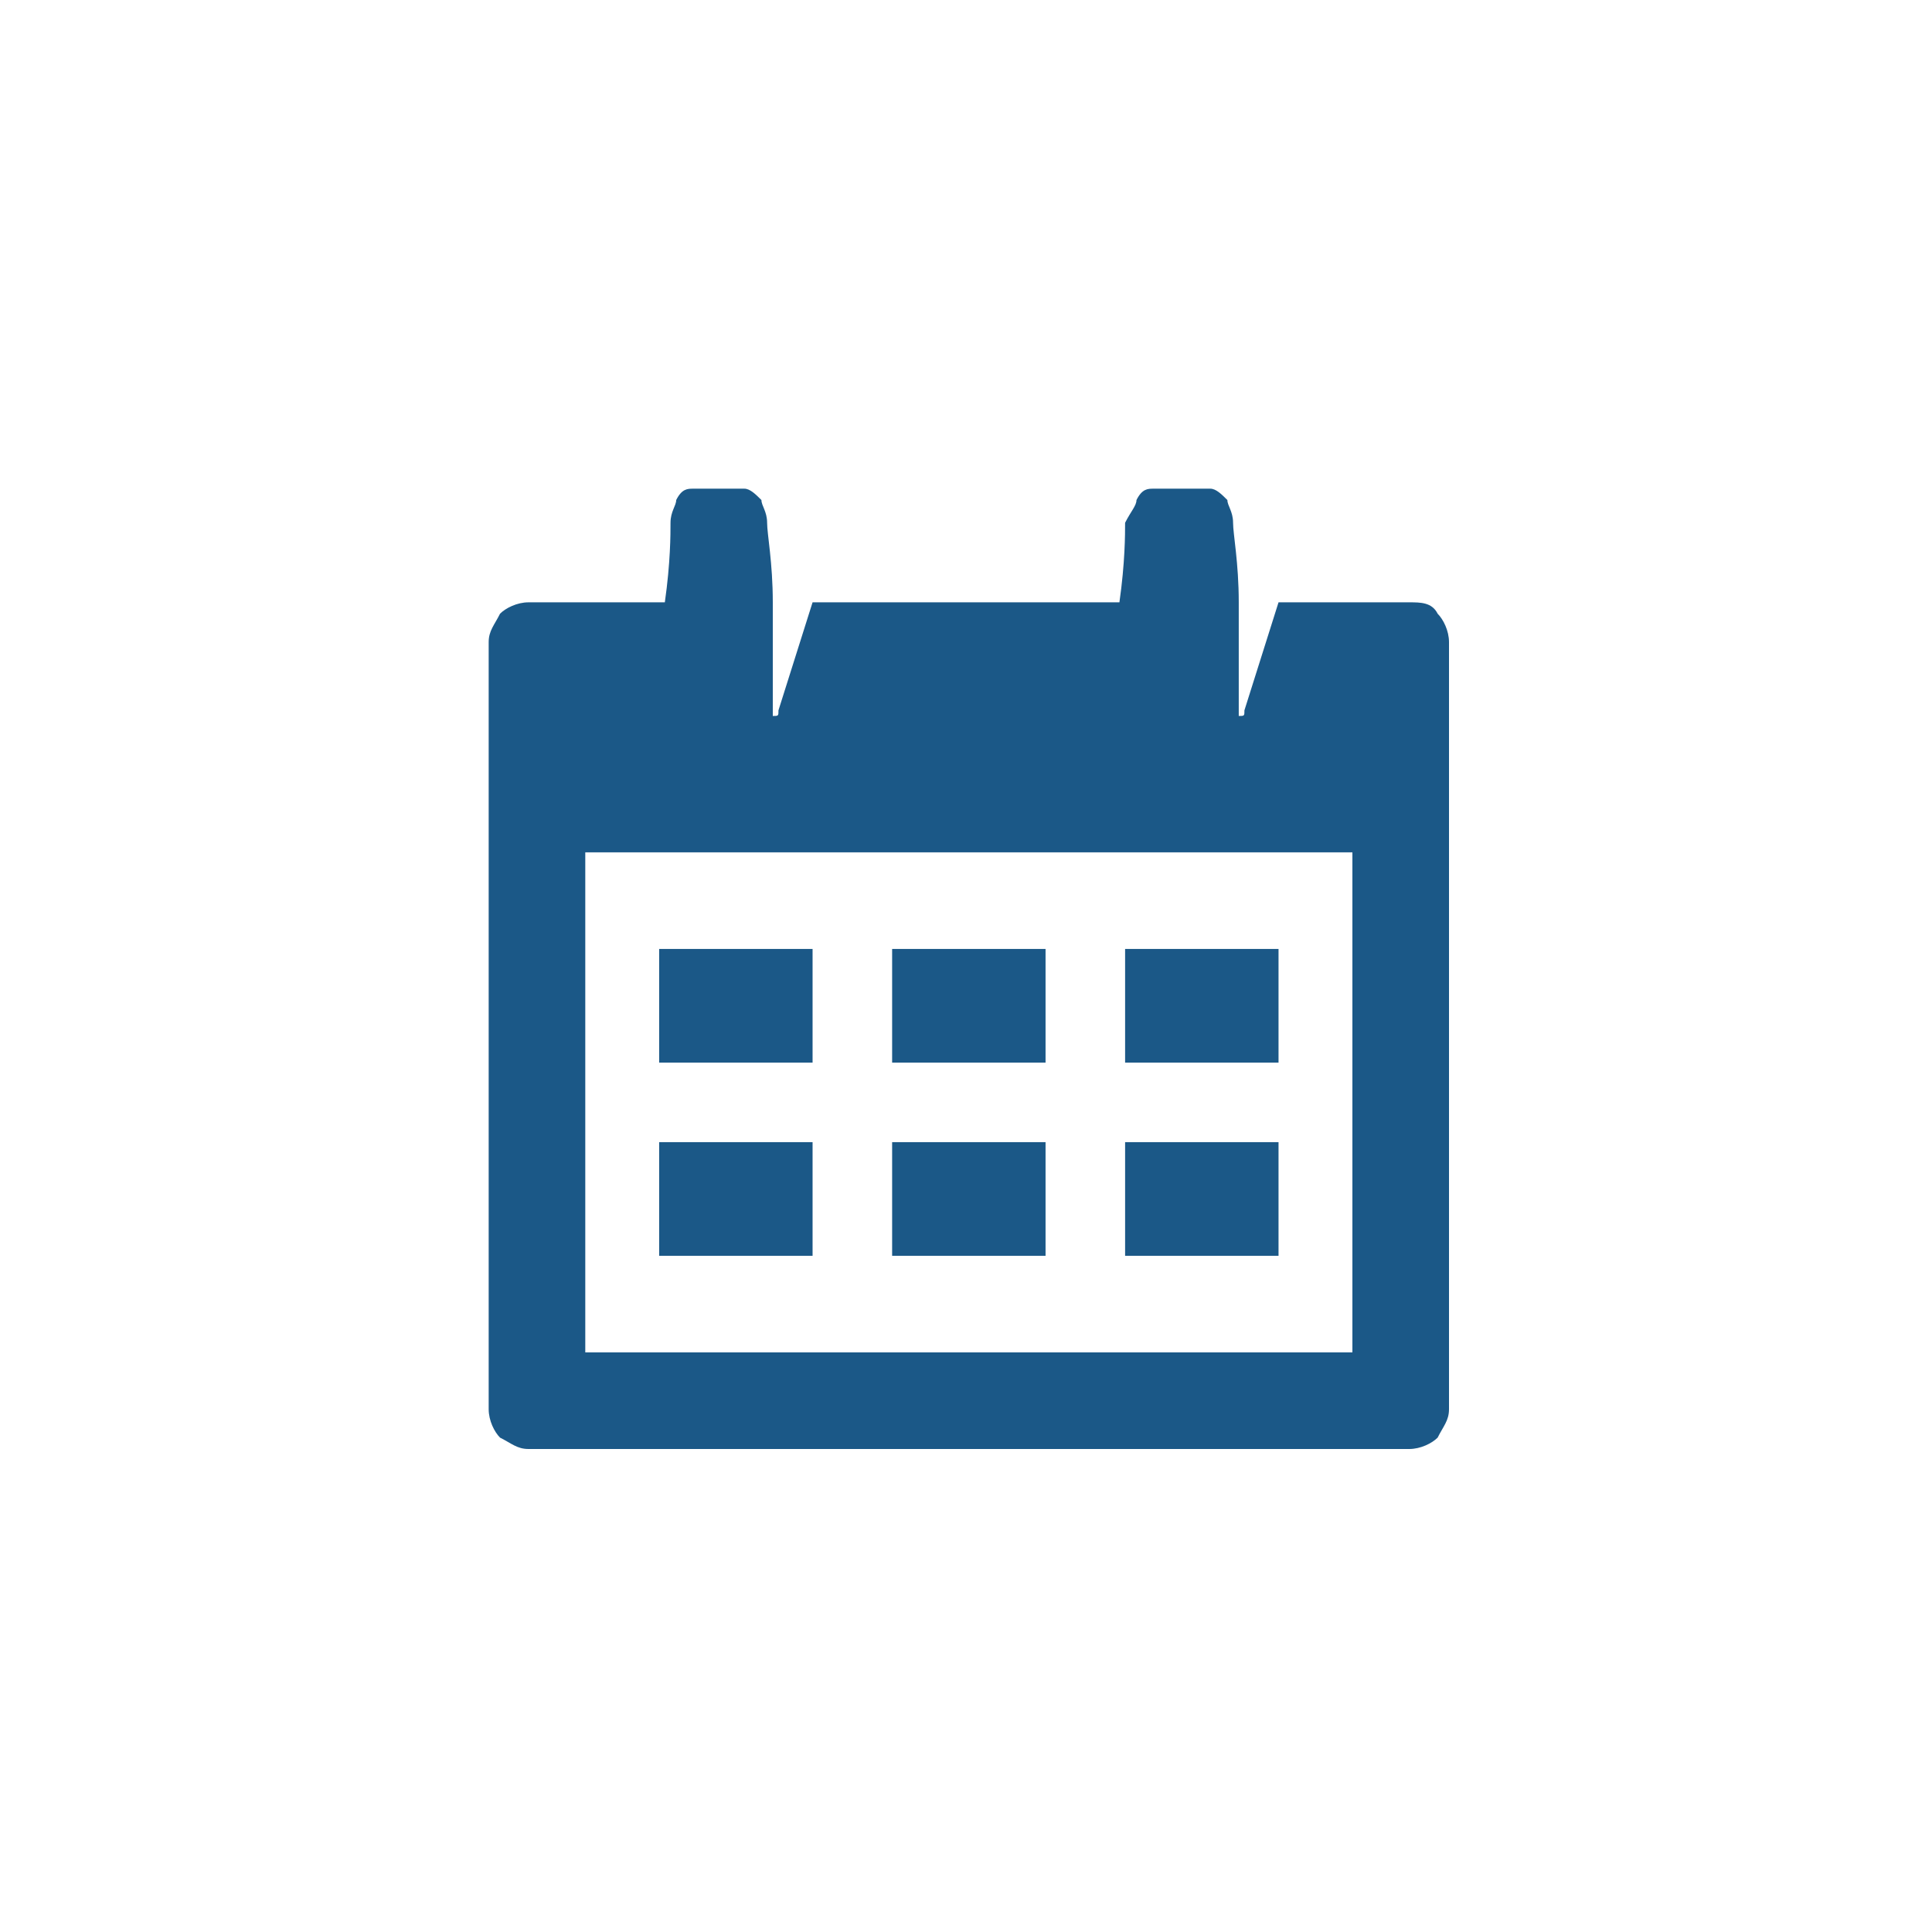 <?xml version="1.0" encoding="utf-8"?>
<!-- Generator: Adobe Illustrator 22.1.0, SVG Export Plug-In . SVG Version: 6.00 Build 0)  -->
<svg version="1.1" xmlns="http://www.w3.org/2000/svg" xmlns:xlink="http://www.w3.org/1999/xlink" x="0px" y="0px"
	 viewBox="0 0 34 34" style="enable-background:new 0 0 34 34;" xml:space="preserve">
<style type="text/css">
	.st0{fill:#1B5887;}
</style>
<g id="Layer_1">
	<g>
		<path class="st0" d="M25.3,10.8c0.1,0.1,0.2,0.3,0.2,0.5v13.5c0,0.2-0.1,0.3-0.2,0.5c-0.1,0.1-0.3,0.2-0.5,0.2H9.3
			c-0.2,0-0.3-0.1-0.5-0.2c-0.1-0.1-0.2-0.3-0.2-0.5V11.3c0-0.2,0.1-0.3,0.2-0.5c0.1-0.1,0.3-0.2,0.5-0.2h2.4
			c0.1-0.7,0.1-1.2,0.1-1.4c0-0.2,0.1-0.3,0.1-0.4c0.1-0.2,0.2-0.2,0.3-0.2h0.9c0.1,0,0.2,0.1,0.3,0.2c0,0.1,0.1,0.2,0.1,0.4v0
			c0,0.2,0.1,0.7,0.1,1.4v2c0.1,0,0.1,0,0.1-0.1l0.6-1.9h5.4c0.1-0.7,0.1-1.2,0.1-1.4C19.9,9,20,8.9,20,8.8c0.1-0.2,0.2-0.2,0.3-0.2
			h1c0.1,0,0.2,0.1,0.3,0.2c0,0.1,0.1,0.2,0.1,0.4v0c0,0.2,0.1,0.7,0.1,1.4v2c0.1,0,0.1,0,0.1-0.1l0.6-1.9h2.3
			C25,10.6,25.2,10.6,25.3,10.8z M23.8,15H10.3v8.8h13.5V15z M11.6,18.7h2.7v-2h-2.7V18.7z M11.6,22.1h2.7v-2h-2.7V22.1z M15.7,18.7
			h2.7v-2h-2.7V18.7z M15.7,22.1h2.7v-2h-2.7V22.1z M19.8,18.7h2.7v-2h-2.7V18.7z M19.8,22.1h2.7v-2h-2.7V22.1z"/>
	</g>
</g>
<g id="Layer_2">
</g>
</svg>
